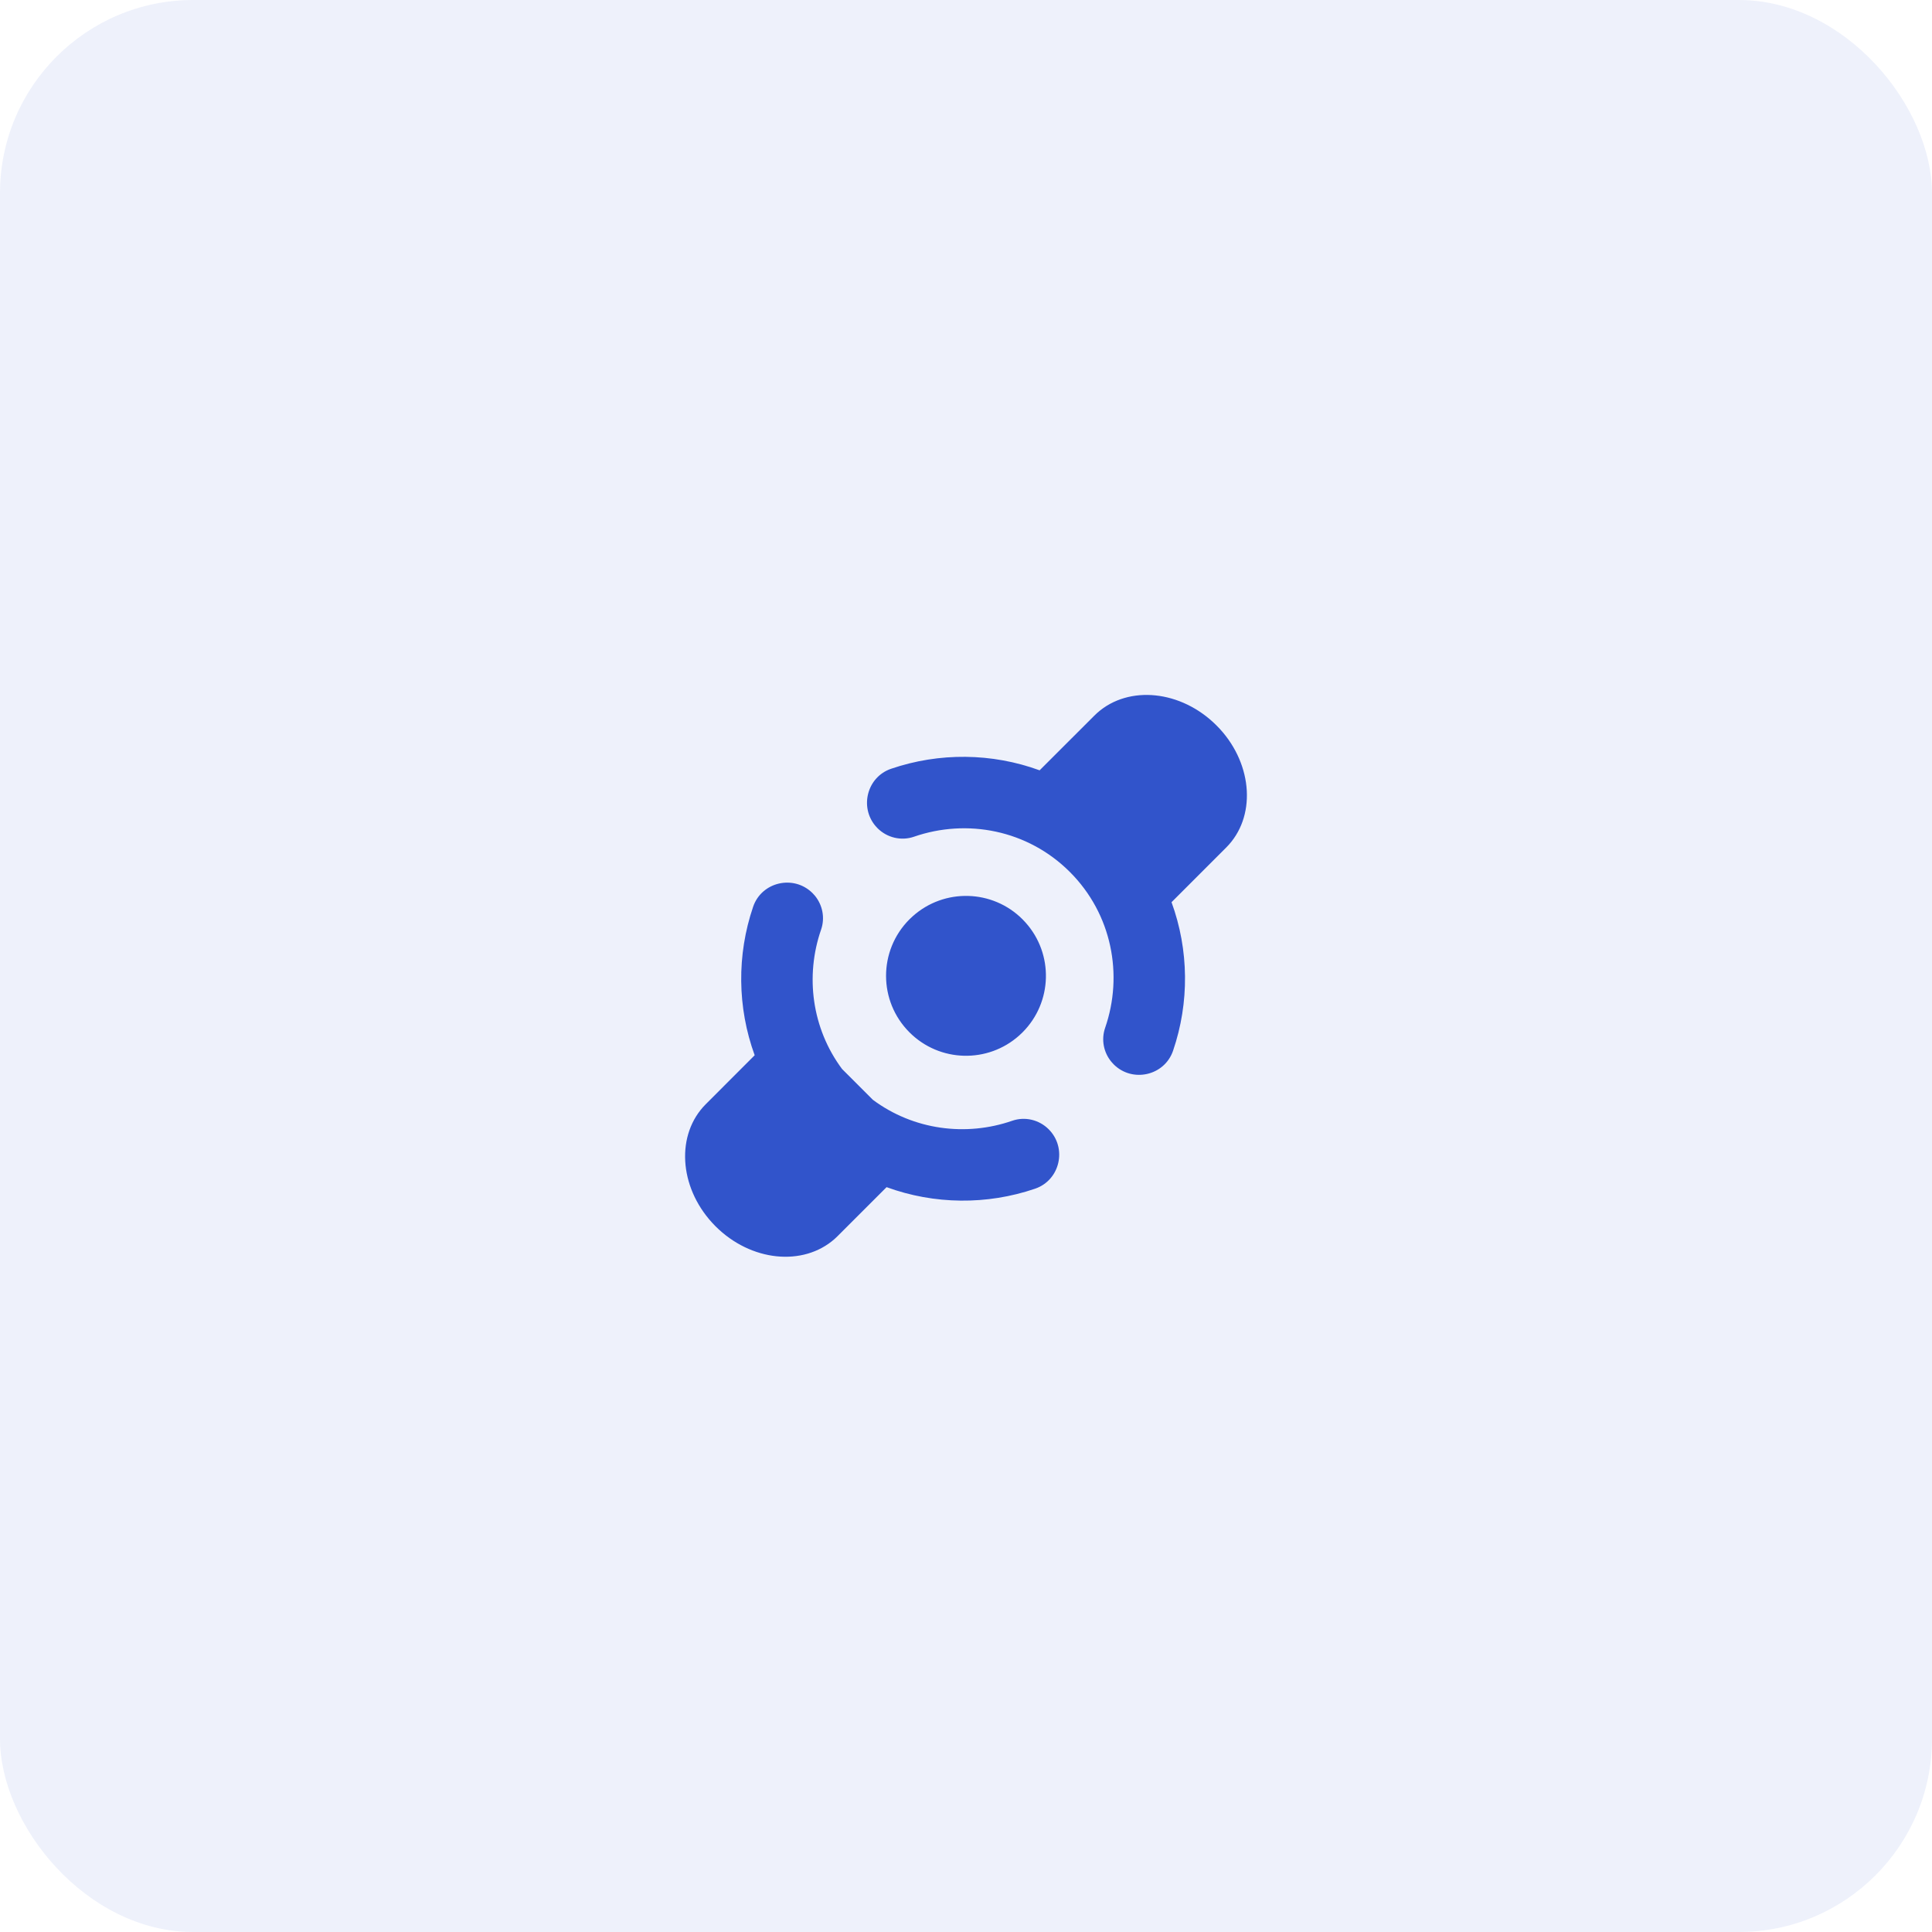 <?xml version="1.0" encoding="UTF-8"?>
<svg width="80px" height="80px" viewBox="0 0 80 80" version="1.1" xmlns="http://www.w3.org/2000/svg" xmlns:xlink="http://www.w3.org/1999/xlink">
    <title>1A095DD5-67A2-480C-AB67-C9510BFEE689</title>
    <g id="✅-REVAMP-1.1" stroke="none" stroke-width="1" fill="none" fill-rule="evenodd">
        <g id="1.2---Permissions" transform="translate(-344, -245)">
            <g id="icon/dapp-connector-permission" transform="translate(344, 245)">
                <rect id="Rectangle-Copy-29" fill="#3154CB" opacity="0.08" x="0" y="0" width="80" height="80" rx="8"></rect>
                <g id="icon/dapp-connector" transform="translate(23.684, 24)">
                    <rect id="base" fill-rule="nonzero" x="0.316" y="0" width="32" height="32"></rect>
                    <path d="M12.105,8.152 C13.089,7.668 14.244,8.398 14.244,9.494 L14.244,9.494 L14.238,9.633 C14.19,10.137 13.887,10.587 13.426,10.811 C11.6,11.697 10.263,13.43 9.959,15.506 L9.959,17.308 C10.263,19.384 11.6,21.118 13.426,22.004 C13.929,22.248 14.244,22.762 14.244,23.321 C14.244,24.417 13.089,25.146 12.105,24.662 C10.217,23.735 8.691,22.179 7.803,20.269 L4.94,20.269 L4.765,20.264 C3.028,20.157 1.649,18.472 1.649,16.407 L1.649,16.407 L1.654,16.202 C1.744,14.165 3.18,12.546 4.94,12.546 L4.94,12.546 L7.803,12.545 C8.692,10.635 10.217,9.08 12.105,8.152 Z M18.054,9.364 C18.141,8.342 19.243,7.688 20.187,8.152 C22.076,9.08 23.601,10.635 24.489,12.545 L27.692,12.546 L27.866,12.551 C29.603,12.658 30.982,14.343 30.982,16.407 L30.982,16.407 L30.978,16.613 C30.887,18.65 29.451,20.269 27.692,20.269 L27.692,20.269 L24.49,20.269 C23.602,22.179 22.076,23.735 20.187,24.662 C19.203,25.146 18.048,24.417 18.048,23.321 L18.048,23.321 L18.055,23.182 C18.102,22.678 18.405,22.228 18.866,22.004 C20.951,20.992 22.398,18.876 22.398,16.408 C22.398,13.938 20.951,11.823 18.866,10.811 C18.363,10.566 18.048,10.053 18.048,9.494 L18.048,9.494 Z M16.316,13.097 L16.504,13.103 C18.243,13.2 19.626,14.642 19.626,16.407 L19.626,16.407 L19.62,16.595 C19.523,18.336 18.08,19.717 16.316,19.717 L16.316,19.717 L16.128,19.712 C14.387,19.615 13.006,18.173 13.006,16.407 C13.006,14.579 14.487,13.097 16.316,13.097 L16.316,13.097 Z" id="Combined-Shape" fill="#3154CB" transform="translate(16.316, 16.407) rotate(-45) translate(-16.316, -16.407) "></path>
                </g>
            </g>
        </g>
    </g>
</svg>